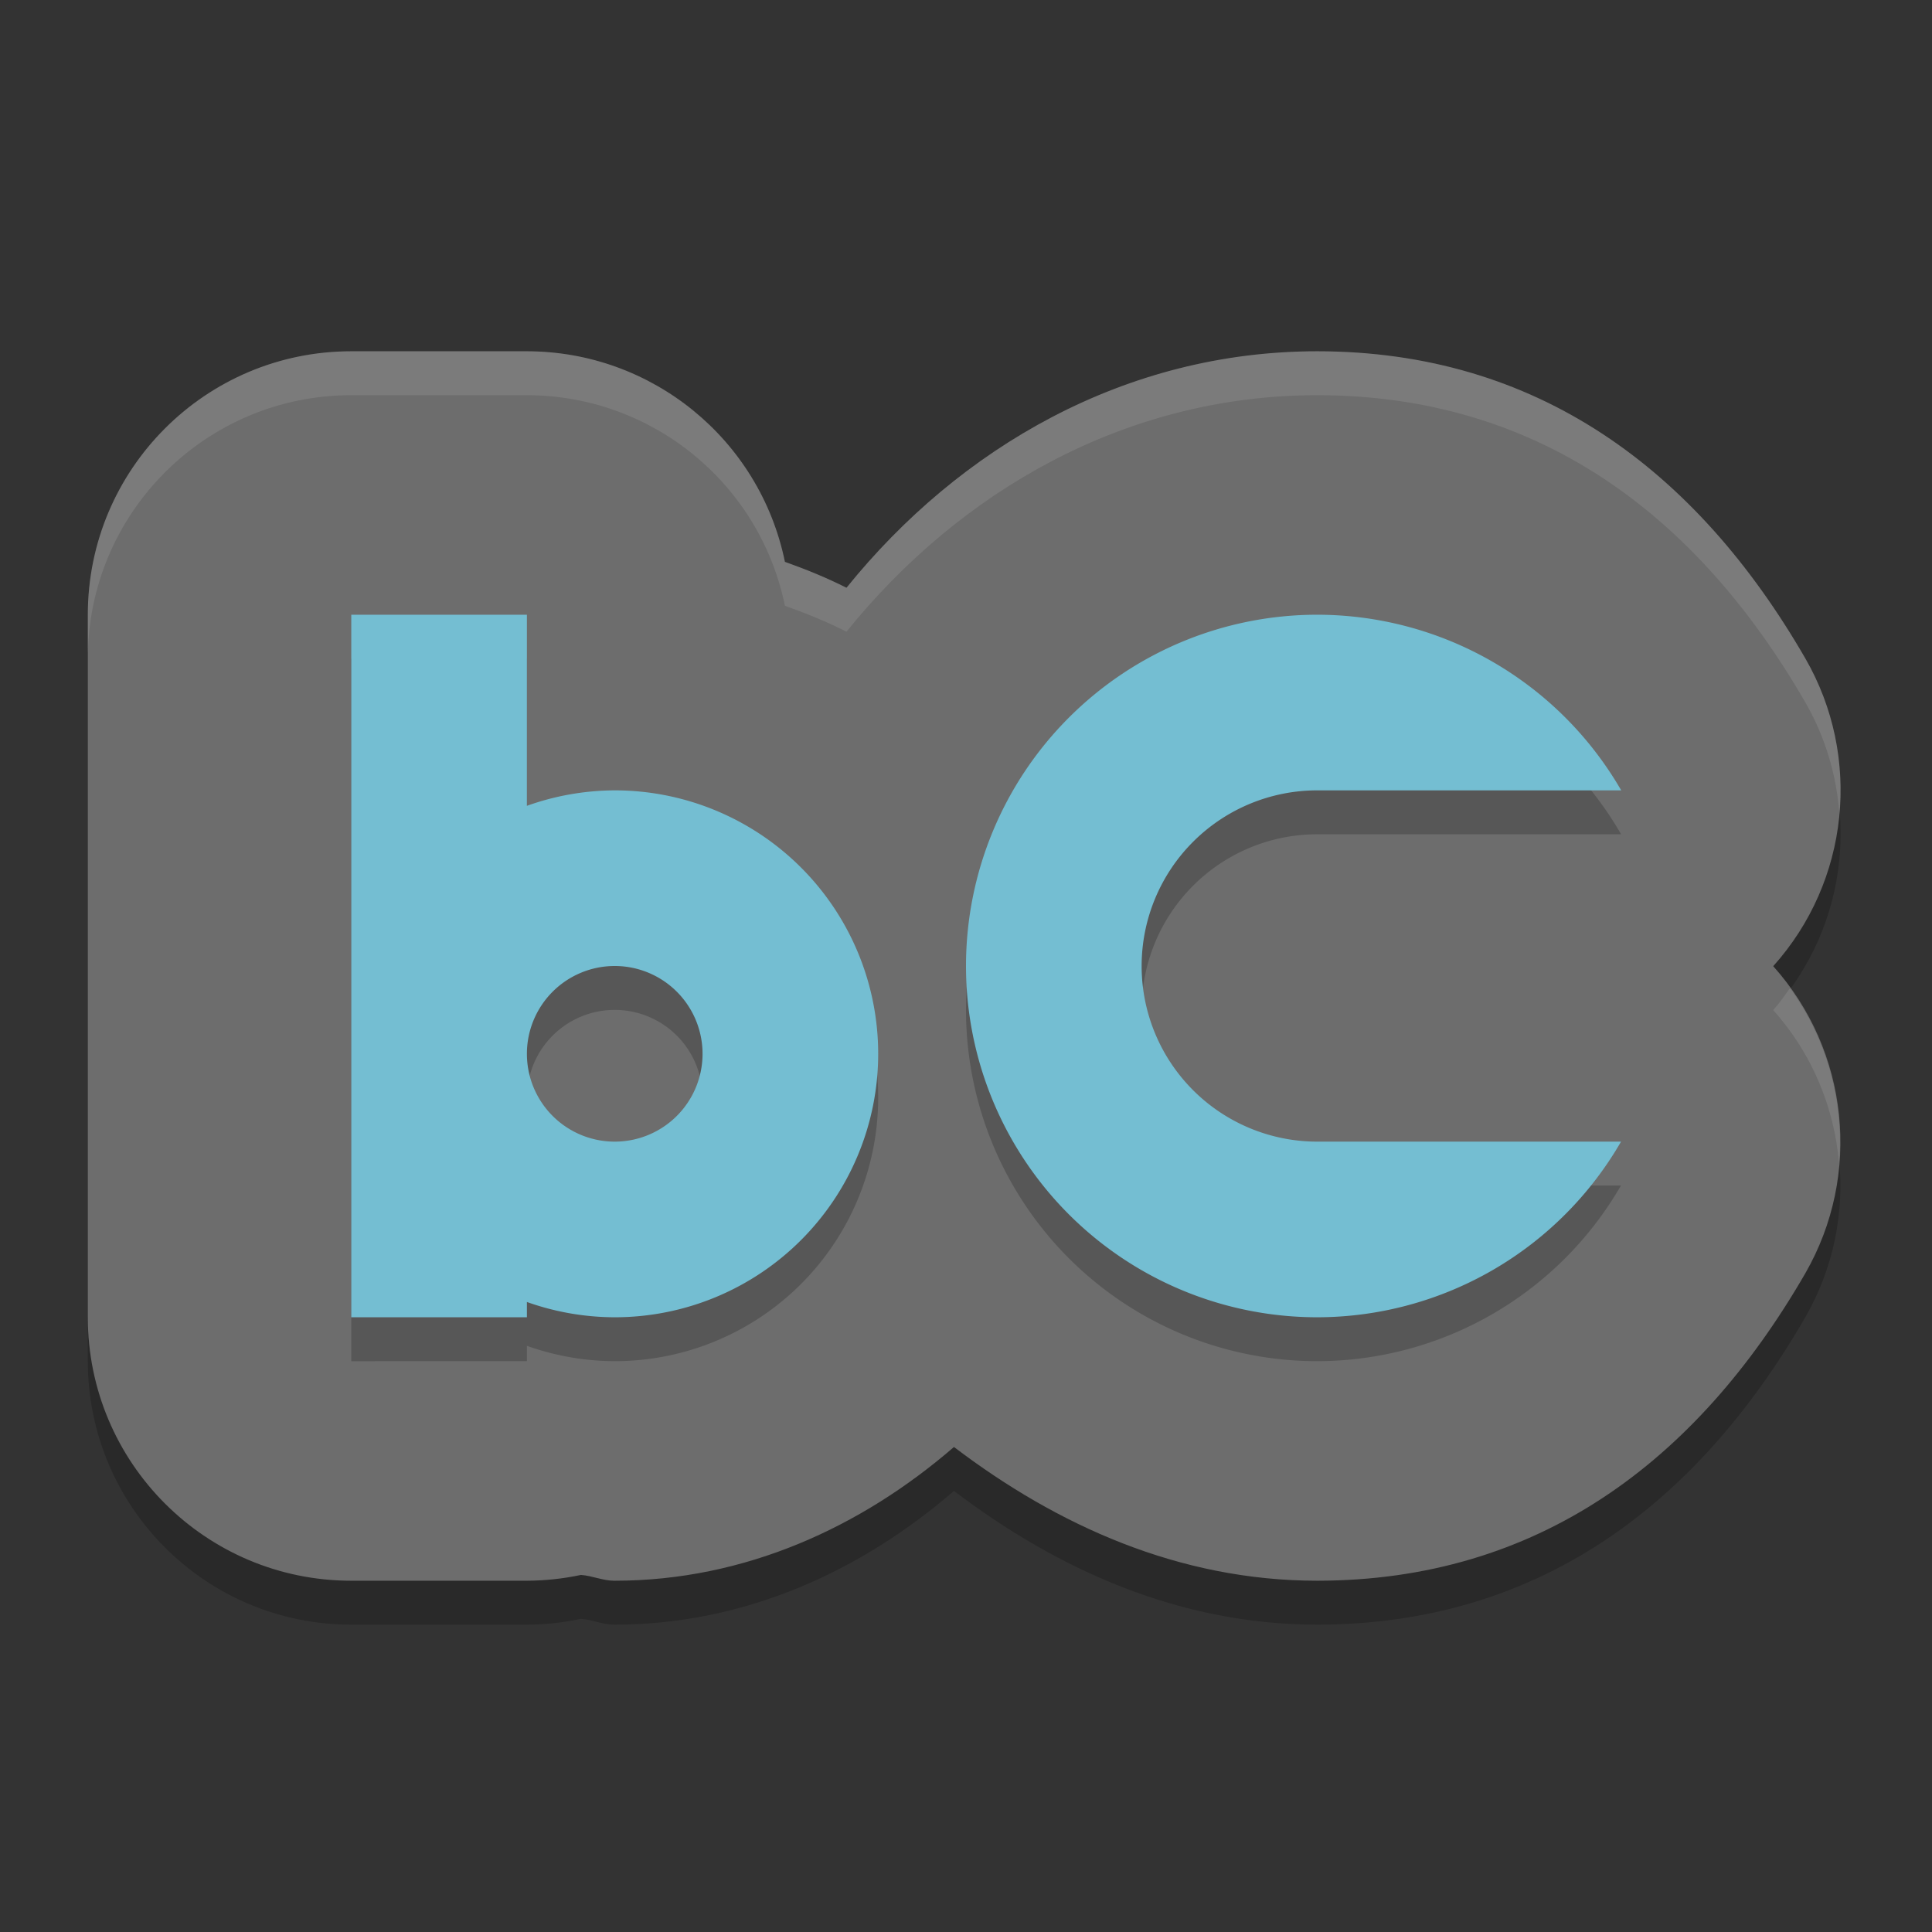 <?xml version="1.0" encoding="UTF-8" standalone="no"?>
<svg xmlns="http://www.w3.org/2000/svg" version="1" width="22" height="22">
 <rect width="100%" height="100%" fill="#333333" stroke="none"/>
 <path style="color:#000000;opacity:0.2;stroke-width:6;stroke-linecap:round;stroke-linejoin:round" d="m 4,4.5 c -1.657,1.657e-4 -3,1.343 -3,3 v 5 3 c 1.657e-4,1.657 1.343,3 3,3 h 2 c 0.207,-8.72e-4 0.413,-0.023 0.615,-0.066 0.129,0.009 0.25,0.066 0.379,0.066 H 7 c 1.482,0 2.809,-0.611 3.863,-1.523 C 12.039,17.871 13.428,18.5 15,18.5 h 0.004 c 2.493,-0.003 4.306,-1.341 5.553,-3.5 0.646,-1.123 0.499,-2.533 -0.365,-3.498 C 21.058,10.537 21.206,9.124 20.559,8 19.312,5.84 17.496,4.502 15.002,4.5 H 15 C 12.814,4.5 10.928,5.596 9.639,7.193 9.409,7.077 9.182,6.985 8.938,6.898 8.652,5.503 7.424,4.501 6,4.5 Z"/>
 <path d="M 4,4 C 2.343,4 1,5.343 1,7 v 5 3 c 1.657e-4,1.657 1.343,3 3,3 h 2 c 0.207,-8.72e-4 0.413,-0.023 0.615,-0.066 0.129,0.009 0.25,0.066 0.379,0.066 H 7 C 8.482,18 9.809,17.389 10.863,16.477 12.039,17.371 13.428,18 15,18 h 0.004 c 2.493,-0.003 4.306,-1.341 5.553,-3.5 0.646,-1.123 0.499,-2.533 -0.365,-3.498 C 21.058,10.037 21.206,8.624 20.559,7.5 19.312,5.34 17.496,4.002 15.002,4 H 15 C 12.814,4 10.928,5.096 9.639,6.693 9.409,6.577 9.182,6.485 8.938,6.398 8.652,5.003 7.424,4.001 6,4 Z" style="fill:#6d6d6d;stroke-width:6;stroke-linecap:round;stroke-linejoin:round"/>
 <path d="m 4,7.5 v 5 3 H 6 V 15.325 A 3,3 0 0 0 7,15.5 3,3 0 0 0 10,12.5 3,3 0 0 0 7,9.5 3,3 0 0 0 6,9.676 V 7.5 Z m 11,0 a 4,4 0 0 0 -4,4 4,4 0 0 0 4,4 4,4 0 0 0 3.458,-2 H 15 a 2,2 0 0 1 -2,-2 2,2 0 0 1 2,-2 h 3.46 A 4,4 0 0 0 15,7.5 Z m -8,4 a 1,1 0 0 1 1,1 1,1 0 0 1 -1,1 1,1 0 0 1 -1,-1 1,1 0 0 1 1,-1 z" style="opacity:0.2"/>
 <g style="fill:#74bed2" transform="matrix(0.5,0,0,0.5,-7,-1)">
  <path style="fill:#74bed2" d="m 5,8 v 5 3 H 7 V 15.826 A 3,3 0 0 0 8,16 3,3 0 0 0 11,13 3,3 0 0 0 8,10 3,3 0 0 0 7,10.176 V 8 Z m 11,0 a 4,4 0 0 0 -4,4 4,4 0 0 0 4,4 4,4 0 0 0 3.459,-2 H 16 a 2,2 0 0 1 -2,-2 2,2 0 0 1 2,-2 h 3.461 A 4,4 0 0 0 16,8 Z m -8,4 a 1,1 0 0 1 1,1 1,1 0 0 1 -1,1 1,1 0 0 1 -1,-1 1,1 0 0 1 1,-1 z" transform="matrix(2,0,0,2,12,0)"/>
  <path transform="matrix(2,0,0,2,12,0)" d="m 5,8 v 5 3 H 7 V 15.826 A 3,3 0 0 0 8,16 3,3 0 0 0 11,13 3,3 0 0 0 8,10 3,3 0 0 0 7,10.176 V 8 Z m 11,0 a 4,4 0 0 0 -4,4 4,4 0 0 0 4,4 4,4 0 0 0 3.459,-2 H 16 a 2,2 0 0 1 -2,-2 2,2 0 0 1 2,-2 h 3.461 A 4,4 0 0 0 16,8 Z m -8,4 a 1,1 0 0 1 1,1 1,1 0 0 1 -1,1 1,1 0 0 1 -1,-1 1,1 0 0 1 1,-1 z" style="fill:none"/>
 </g>
 <path style="opacity:0.1;fill:#ffffff;stroke-width:6;stroke-linecap:round;stroke-linejoin:round" d="M 4,4 C 2.343,4 1,5.343 1,7 V 7.5 C 1,5.843 2.343,4.5 4,4.5 H 6 C 7.424,4.501 8.652,5.503 8.938,6.898 9.182,6.985 9.409,7.077 9.639,7.193 10.928,5.596 12.814,4.5 15,4.5 h 0.002 c 2.494,0.002 4.31,1.34 5.557,3.5 0.228,0.396 0.353,0.828 0.387,1.264 C 20.999,8.664 20.874,8.048 20.559,7.5 19.312,5.34 17.496,4.002 15.002,4 H 15 C 12.814,4 10.928,5.096 9.639,6.693 9.409,6.577 9.182,6.485 8.938,6.398 8.652,5.003 7.424,4.001 6,4 Z m 16.383,7.252 c -0.061,0.085 -0.12,0.171 -0.191,0.25 0.445,0.497 0.696,1.113 0.75,1.746 0.057,-0.701 -0.135,-1.409 -0.559,-1.996 z"/>
</svg>
